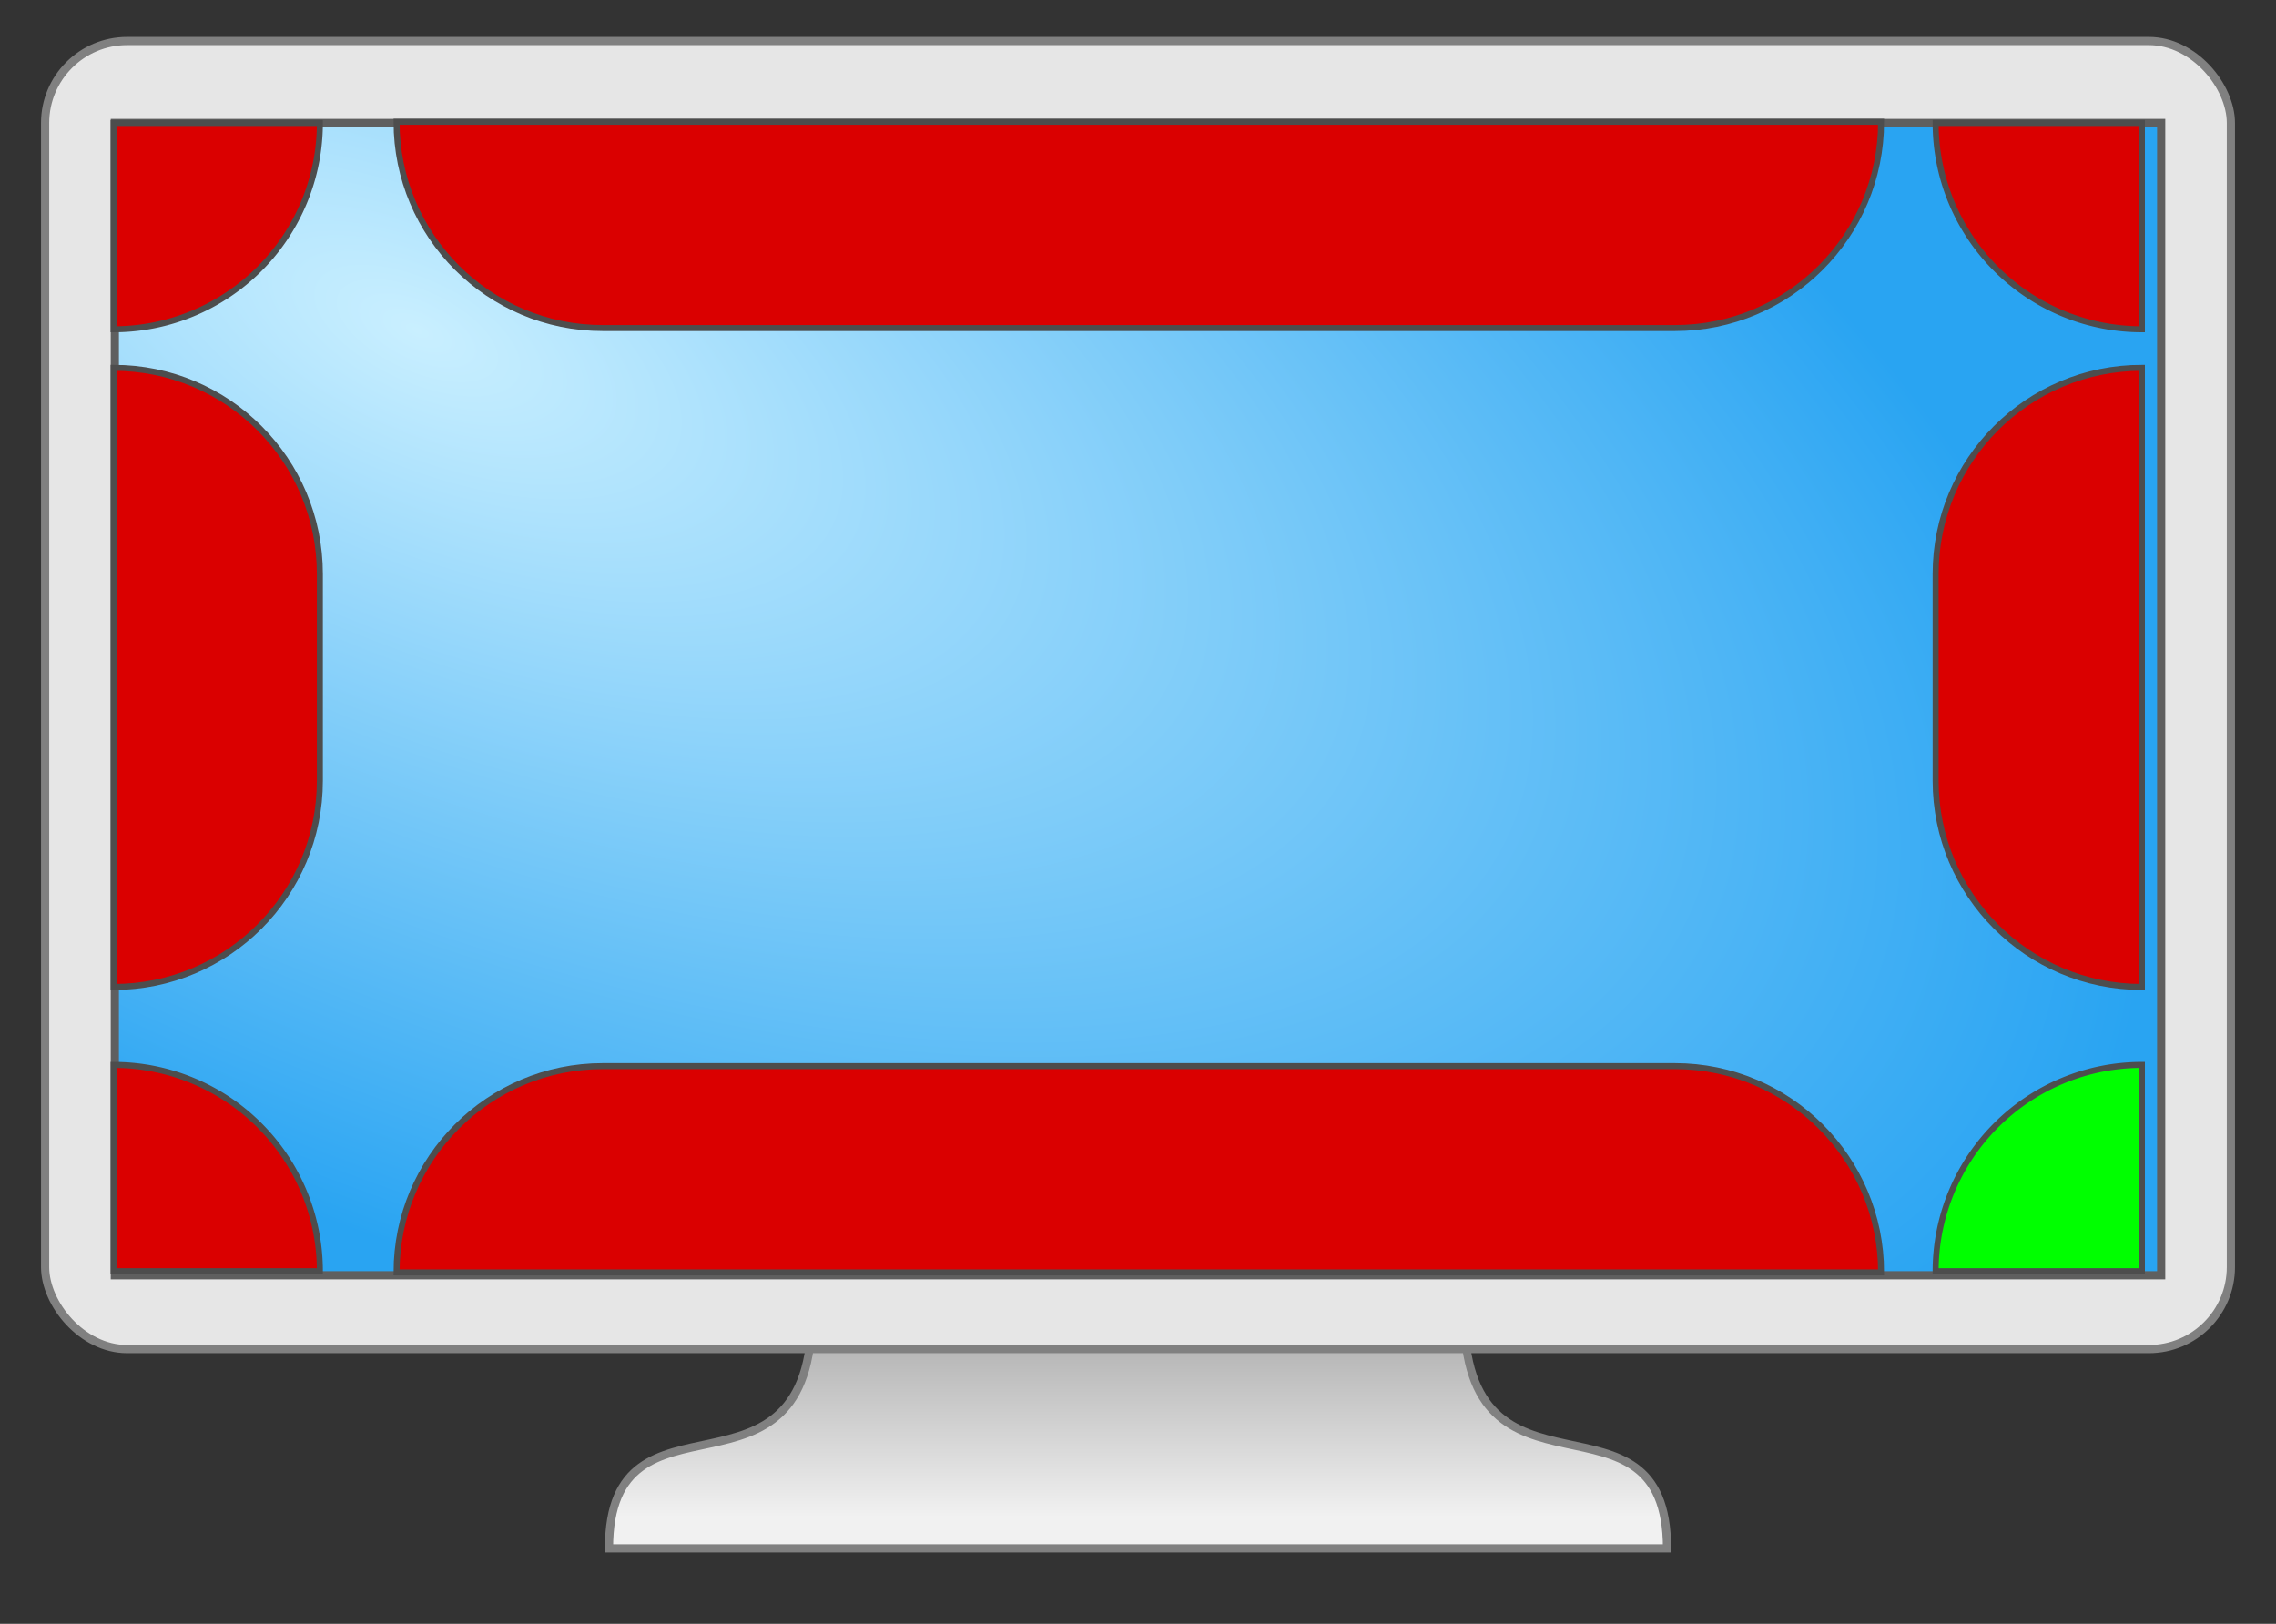 <svg width="55.5mm" height="39.6mm" version="1.1" viewBox="0 0 55.5 39.6" xmlns="http://www.w3.org/2000/svg" xmlns:xlink="http://www.w3.org/1999/xlink">
 <rect x="0" y="0" width="55.5" height="39.6" fill="#333333" stroke="none"/>
 <defs>
  <linearGradient id="b" x1="86.7" x2="86.7" y1="209" y2="213" gradientUnits="userSpaceOnUse">
   <stop stop-color="#b8b8b8" offset="0"/>
   <stop stop-color="#f1f1f1" offset="1"/>
  </linearGradient>
  <radialGradient id="a" cx="71.5" cy="179" r="25.1" gradientTransform="matrix(1.64 .758 -.348 .756 14 -5.47)" gradientUnits="userSpaceOnUse">
   <stop stop-color="#c9efff" offset="0"/>
   <stop stop-color="#29a4f2" offset="1"/>
  </radialGradient>
 </defs>
 <g transform="translate(-58.8 -176)" stroke-dashoffset="3.41" stroke-linecap="round">
  <g stroke-width=".2">
   <path d="m94.5 208c0 5.12 4.95 1.51 4.95 5.76h-25.8c0-4.26 4.95-0.646 4.95-5.76" color="#000000" fill="url(#b)" stroke="#808080"/>
   <rect x="59.9" y="177" width="53.3" height="31.9" rx="2" ry="2" color="#000000" fill="#e6e6e6" stroke="#808080"/>
   <rect x="61.6" y="179" width="49.9" height="28.1" color="#000000" fill="url(#a)" stroke="#5f5f5f"/>
  </g>
  <g fill="#da0000" stroke="#4d4d4d" stroke-width=".146">
   <path d="m66.6 179a5.03 5.03 0 0 1-5.03 5.03v-5.03z" color="#000000"/>
   <path transform="scale(-1,1)" d="m-106 179a5.03 5.03 0 0 1-5.03 5.03v-5.03z" color="#000000"/>
   <path transform="scale(1,-1)" d="m66.6-207a5.03 5.03 0 0 1-5.03 5.03v-5.03z" color="#000000"/>
  </g>
  <path transform="scale(-1)" d="m-106-207a5.03 5.03 0 0 1-5.03 5.03v-5.03z" color="#000000" fill="#0f0" stroke="#4d4d4d" stroke-width=".146"/>
  <g fill="#da0000" stroke="#4d4d4d" stroke-width=".146">
   <path d="m73.5 184c-2.78 0-5.03-2.25-5.03-5.03h36.2c0 2.78-2.25 5.03-5.03 5.03z"/>
   <path d="m73.5 202c-2.78 0-5.03 2.25-5.03 5.03h36.2c0-2.78-2.25-5.03-5.03-5.03z"/>
   <path d="m66.6 190c-3e-6 -2.78-2.25-5.03-5.03-5.03v15.1c2.78 0 5.03-2.25 5.03-5.03z"/>
   <path d="m106 190c0-2.78 2.25-5.03 5.03-5.03v15.1c-2.78 0-5.03-2.25-5.03-5.03z"/>
  </g>
 </g>
</svg>
